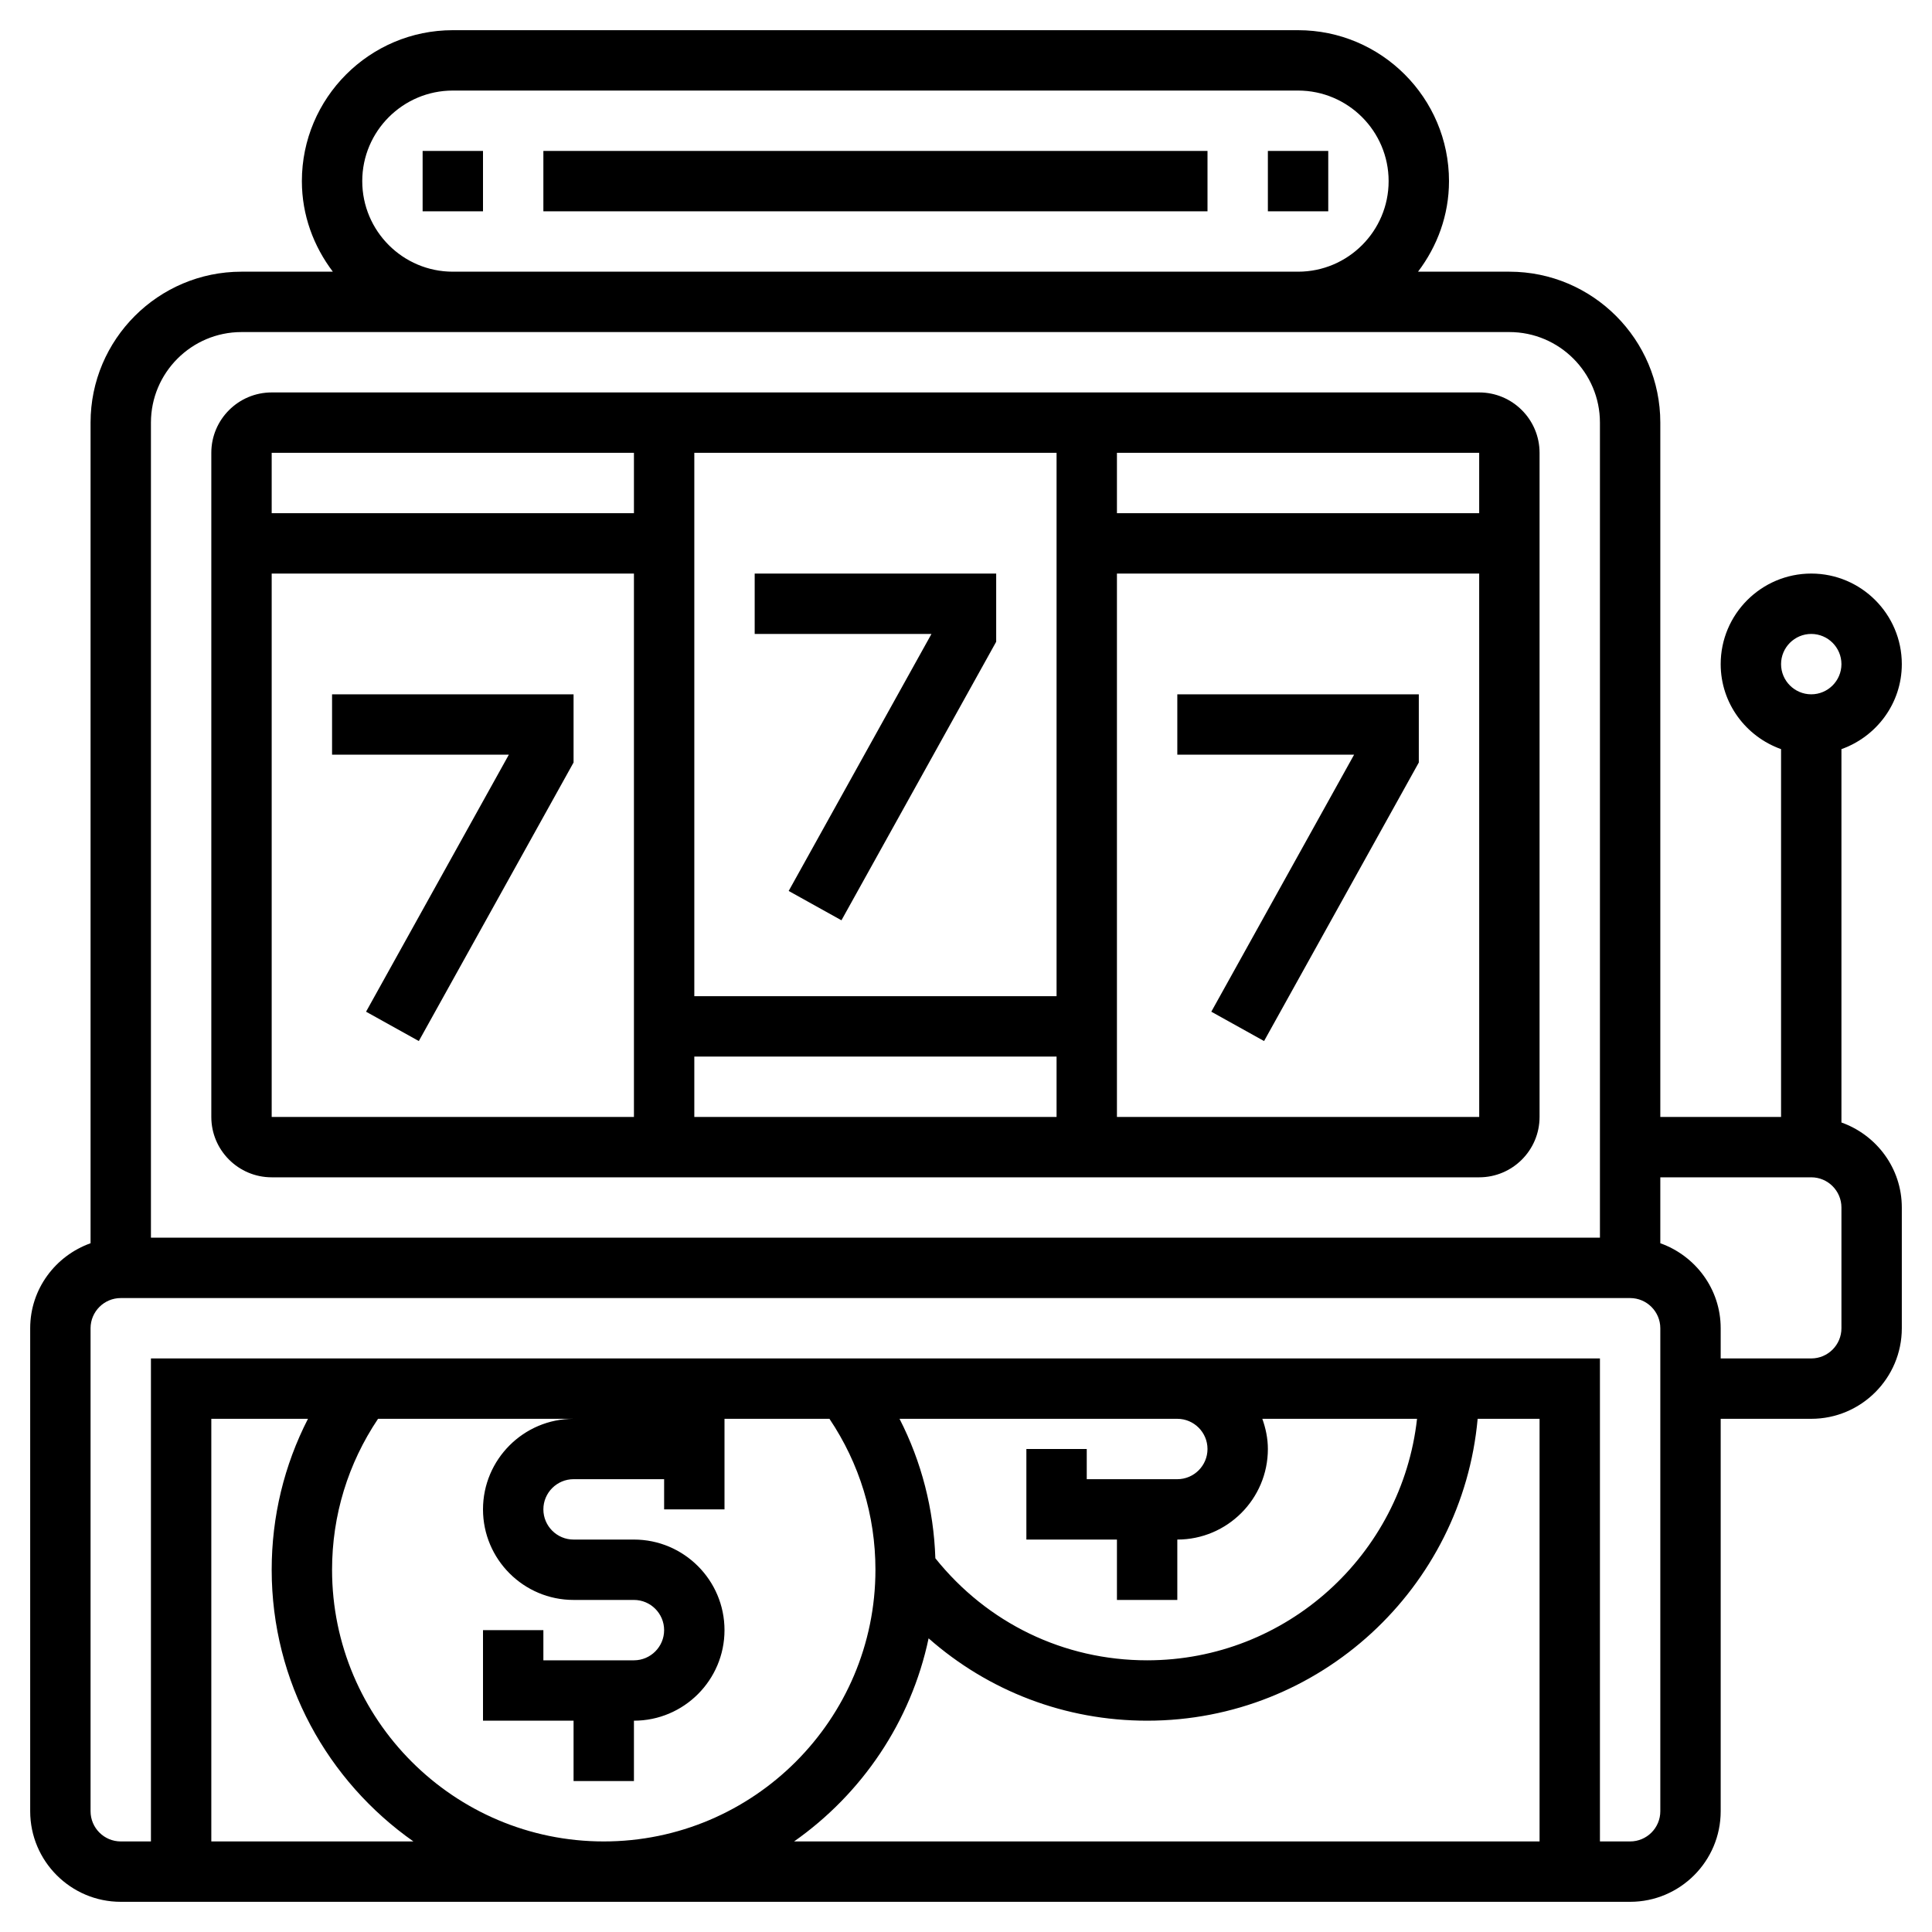 <svg id="Layer_5" enable-background="new 0 0 64 64" height="512" viewBox="0 0 64 64" width="512" xmlns="http://www.w3.org/2000/svg"><g><path d="m9 39h12 16 12c1.103 0 2-.897 2-2v-22c0-1.103-.897-2-2-2h-12-16-12c-1.103 0-2 .897-2 2v22c0 1.103.897 2 2 2zm0-2v-18h12v18zm14 0v-2h12v2zm14 0v-18h12l.001 18zm12-22v2h-12v-2zm-14 0v18h-12v-18zm-14 0v2h-12v-2z"/><path d="m11 23v2h5.856l-4.73 8.514 1.748.972 5.126-9.227v-2.259z"/><path d="m39 23v2h5.856l-4.73 8.514 1.748.972 5.126-9.227v-2.259z"/><path d="m26.126 29.514 1.748.972 5.126-9.227v-2.259h-8v2h5.856z"/><path d="m61 37.184v-12.368c1.161-.414 2-1.514 2-2.816 0-1.654-1.346-3-3-3s-3 1.346-3 3c0 1.302.839 2.402 2 2.816v12.184h-4v-23c0-2.757-2.243-5-5-5h-3.026c.635-.838 1.026-1.87 1.026-3 0-2.757-2.243-5-5-5h-28c-2.757 0-5 2.243-5 5 0 1.13.391 2.162 1.026 3h-3.026c-2.757 0-5 2.243-5 5v27.184c-1.161.414-2 1.514-2 2.816v16c0 1.654 1.346 3 3 3h50c1.654 0 3-1.346 3-3v-13h3c1.654 0 3-1.346 3-3v-4c0-1.302-.839-2.402-2-2.816zm-1-16.184c.551 0 1 .449 1 1s-.449 1-1 1-1-.449-1-1 .449-1 1-1zm-48-15c0-1.654 1.346-3 3-3h28c1.654 0 3 1.346 3 3s-1.346 3-3 3h-28c-1.654 0-3-1.346-3-3zm-4 5h7 28 7c1.654 0 3 1.346 3 3v27h-48v-27c0-1.654 1.346-3 3-3zm-1 50v-14h3.202c-.788 1.537-1.202 3.236-1.202 5 0 3.72 1.861 7.008 4.695 9zm9-11c0 1.654 1.346 3 3 3h2c.551 0 1 .449 1 1s-.449 1-1 1h-3v-1h-2v3h3v2h2v-2c1.654 0 3-1.346 3-3s-1.346-3-3-3h-2c-.551 0-1-.449-1-1s.449-1 1-1h3v1h2v-3h3.477c.994 1.481 1.523 3.198 1.523 5 0 4.962-4.038 9-9 9s-9-4.038-9-9c0-1.802.529-3.519 1.523-5h6.477c-1.654 0-3 1.346-3 3zm24-2c0 .551-.449 1-1 1h-3v-1h-2v3h3v2h2v-2c1.654 0 3-1.346 3-3 0-.352-.072-.686-.184-1h5.125c-.5 4.493-4.317 8-8.941 8-2.761 0-5.296-1.234-7.015-3.38-.055-1.628-.456-3.193-1.187-4.62h7.135 2.067c.551 0 1 .449 1 1zm-9.239 6.272c1.985 1.747 4.522 2.728 7.239 2.728 5.728 0 10.442-4.402 10.949-10h2.051v14h-24.695c2.241-1.575 3.872-3.958 4.456-6.728zm24.239 5.728c0 .551-.449 1-1 1h-1v-16h-14-2.067-31.933v16h-1c-.551 0-1-.449-1-1v-16c0-.551.449-1 1-1h50c.551 0 1 .449 1 1zm6-16c0 .551-.449 1-1 1h-3v-1c0-1.302-.839-2.402-2-2.816v-2.184h5c.551 0 1 .449 1 1z"/><path d="m14 5h2v2h-2z"/><path d="m18 5h22v2h-22z"/><path d="m42 5h2v2h-2z"/></g></svg>